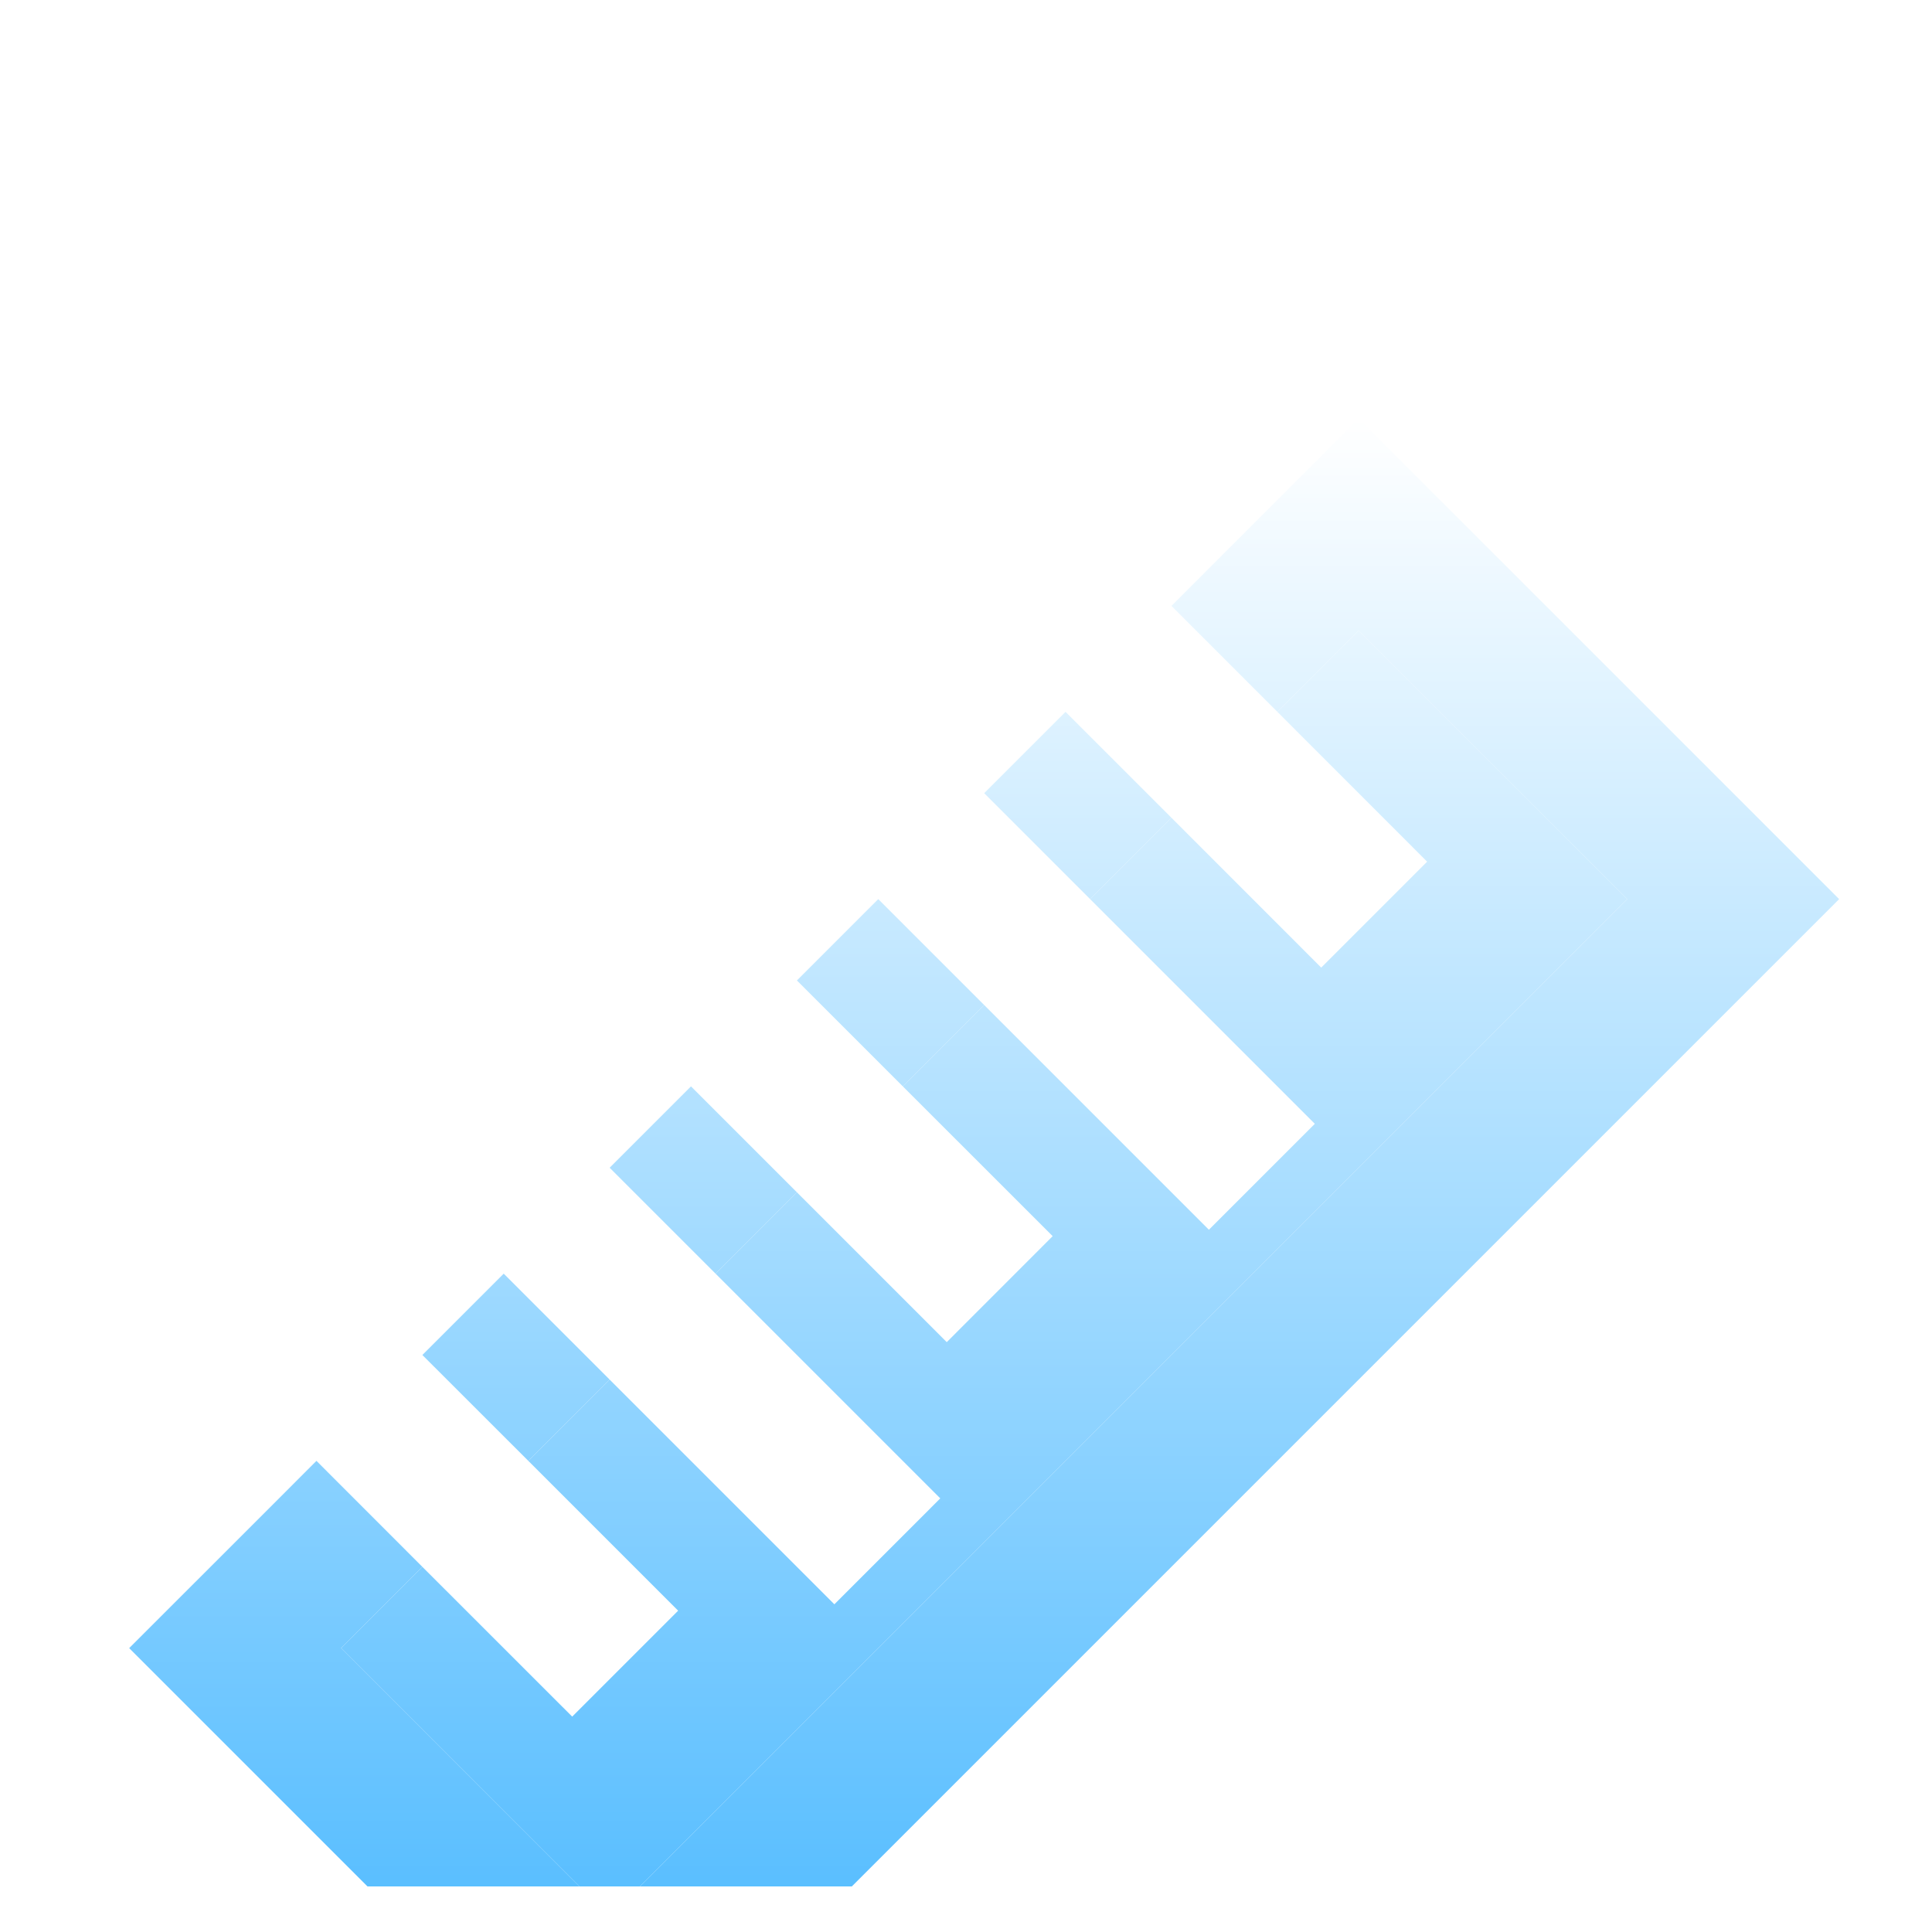 <svg width="29" height="29" viewBox="0 0 29 29" fill="none" xmlns="http://www.w3.org/2000/svg">
<g id="icon/ruler" clip-path="url(#clip0_88_17176)">
<g id="Vector" filter="url(#filter0_d_88_17176)">
<path d="M5.12 19.939L9.151 23.971L24.426 8.696L20.394 4.664L19.876 5.183L19.174 5.885L21.422 8.134L19.832 9.724L17.584 7.475L16.363 8.696L19.736 12.069L18.146 13.659L14.773 10.286L13.552 11.507L15.801 13.755L14.211 15.346L11.962 13.097L10.741 14.318L14.114 17.691L12.524 19.281L9.151 15.908L7.93 17.128L10.179 19.377L8.589 20.967L6.34 18.719L5.638 19.421L5.12 19.939Z" fill="url(#paint0_linear_88_17176)"/>
<path fill-rule="evenodd" clip-rule="evenodd" d="M20.394 1.484L27.606 8.696L9.151 27.151L1.939 19.939L4.048 17.831L4.75 17.128L6.34 18.719L5.638 19.421L5.12 19.939L9.151 23.971L24.426 8.696L20.394 4.664L19.876 5.183L19.174 5.885L17.584 4.295L18.286 3.592L20.394 1.484ZM7.93 17.128L9.151 15.908L7.561 14.318L6.34 15.539L7.93 17.128ZM10.741 14.318L9.151 12.728L10.372 11.507L11.962 13.097L10.741 14.318ZM13.552 11.507L14.773 10.286L13.183 8.696L11.962 9.917L13.552 11.507ZM16.363 8.696L14.773 7.106L15.994 5.885L17.584 7.475L16.363 8.696Z" fill="url(#paint1_linear_88_17176)"/>
</g>
</g>
<defs>
<filter id="filter0_d_88_17176" x="-2.861" y="1.484" width="35.266" height="35.266" filterUnits="userSpaceOnUse" color-interpolation-filters="sRGB">
<feFlood flood-opacity="0" result="BackgroundImageFix"/>
<feColorMatrix in="SourceAlpha" type="matrix" values="0 0 0 0 0 0 0 0 0 0 0 0 0 0 0 0 0 0 127 0" result="hardAlpha"/>
<feOffset dy="4.8"/>
<feGaussianBlur stdDeviation="2.4"/>
<feComposite in2="hardAlpha" operator="out"/>
<feColorMatrix type="matrix" values="0 0 0 0 0 0 0 0 0 0 0 0 0 0 0 0 0 0 0.69 0"/>
<feBlend mode="normal" in2="BackgroundImageFix" result="effect1_dropShadow_88_17176"/>
<feBlend mode="normal" in="SourceGraphic" in2="effect1_dropShadow_88_17176" result="shape"/>
</filter>
<linearGradient id="paint0_linear_88_17176" x1="14.773" y1="1.484" x2="14.773" y2="27.151" gradientUnits="userSpaceOnUse">
<stop stop-color="white"/>
<stop offset="1" stop-color="#3FB4FF"/>
</linearGradient>
<linearGradient id="paint1_linear_88_17176" x1="14.773" y1="1.484" x2="14.773" y2="27.151" gradientUnits="userSpaceOnUse">
<stop stop-color="white"/>
<stop offset="1" stop-color="#3FB4FF"/>
</linearGradient>
<clipPath id="clip0_88_17176">
<rect width="28" height="28" fill="white" transform="translate(0.773 0.318)"/>
</clipPath>
</defs>
</svg>
